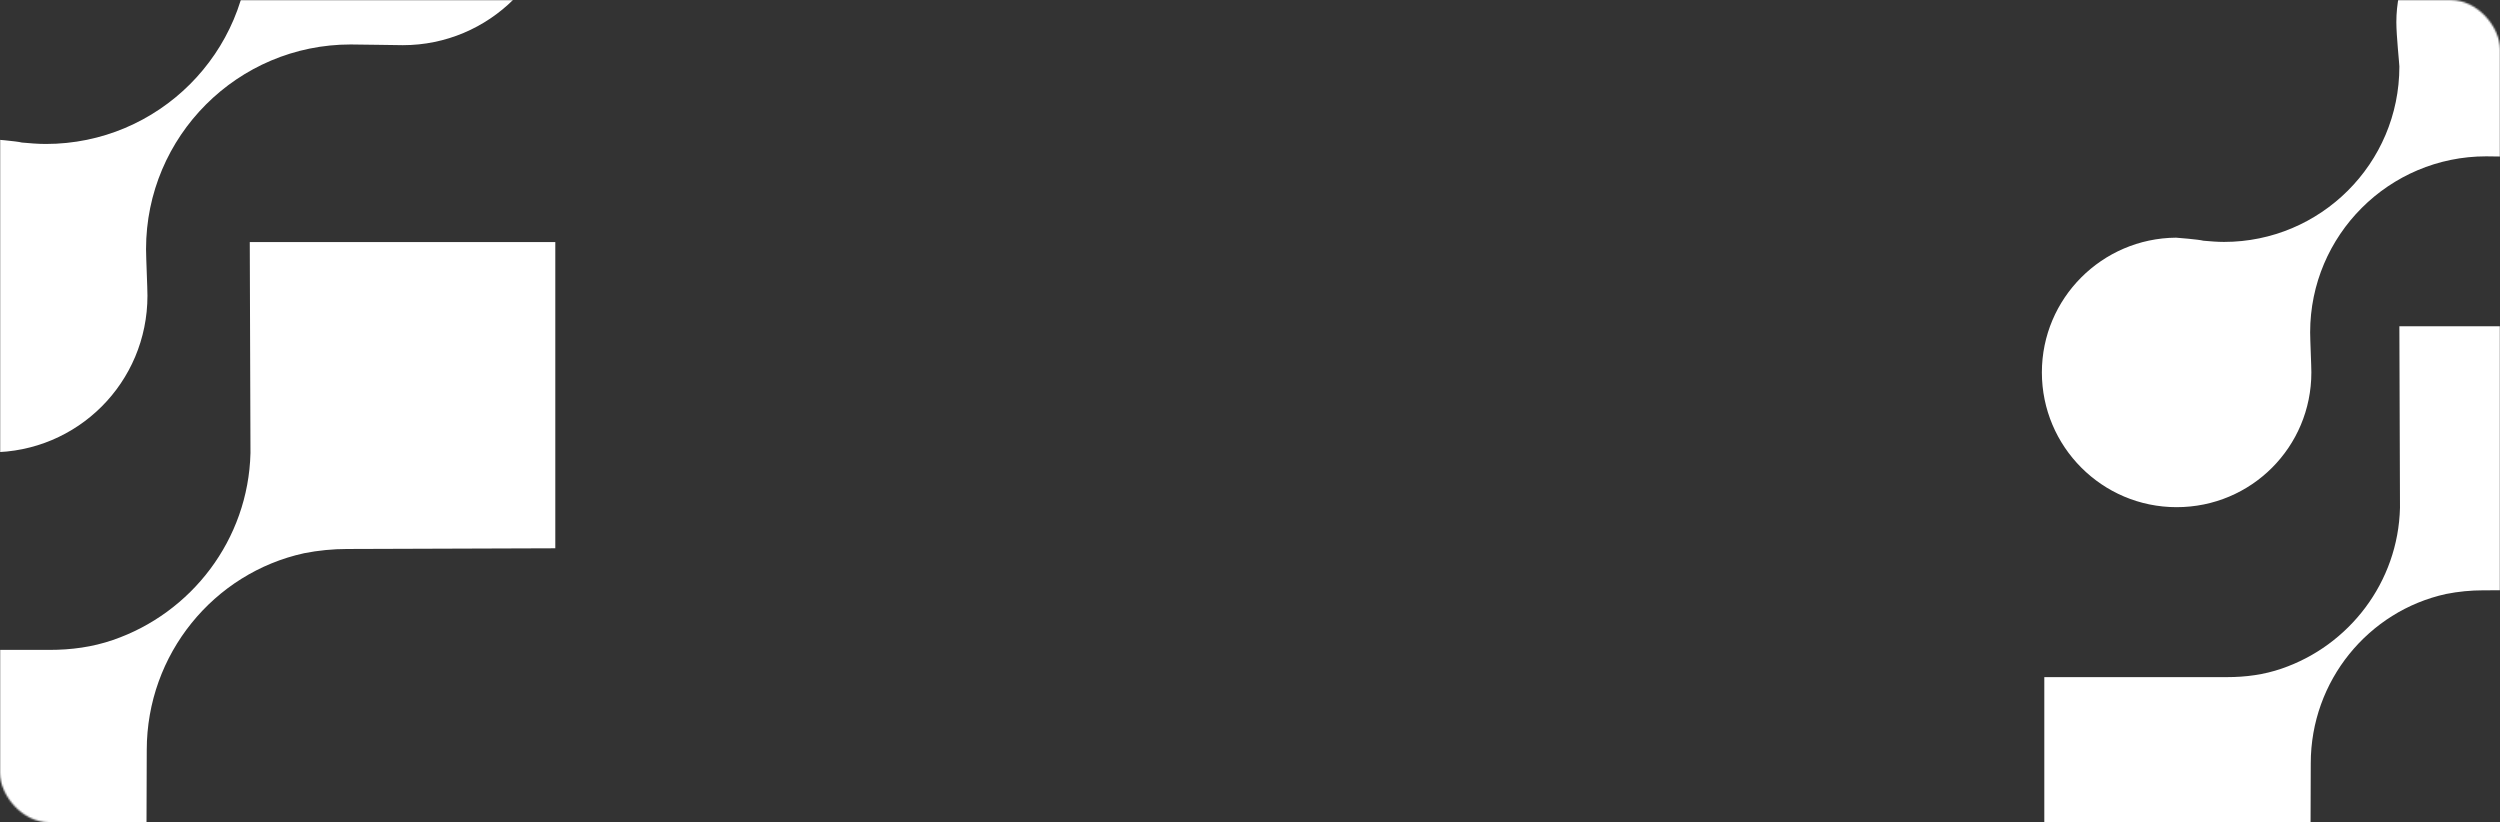 <svg width="1520" height="500" viewBox="0 0 1520 500" fill="none" xmlns="http://www.w3.org/2000/svg">
    <rect x="0" y="0" width="1520" height="500" fill="#333333" stroke="none"/>
    <mask id="mask0_0_1" style="mask-type:alpha" maskUnits="userSpaceOnUse" x="0" y="0" width="1520" height="500">
        <rect width="1520" height="500" rx="30" fill="#F2F6F7"/>
    </mask>
    <g mask="url(#mask0_0_1)">
        <path d="M1618.62 198.385H1458.82L1459.19 308.727C1458.08 354.119 1428.19 392.499 1387.23 406.522C1376.53 410.212 1365.46 411.689 1354.02 411.689H1242.94V573.696H1404.57C1404.57 573.696 1404.94 465.199 1404.94 464.092C1404.94 413.903 1440 371.464 1487.24 361.13C1494.62 359.654 1502.37 358.916 1509.75 358.916L1618.62 358.547C1618.62 358.178 1618.62 198.385 1618.62 198.385Z" fill="white"/>
        <path d="M1538.9 -68.06C1493.51 -68.06 1456.98 -31.525 1456.98 13.497C1456.98 21.616 1458.82 38.961 1458.82 40.437C1458.82 99.483 1410.85 147.089 1352.17 147.089C1348.11 147.089 1343.68 146.72 1339.62 146.351C1337.04 145.613 1323.39 144.505 1323.02 144.505C1277.99 144.875 1241.46 181.409 1241.46 226.432C1241.46 271.454 1277.99 308.358 1323.39 308.358C1368.78 308.358 1405.31 271.823 1405.31 226.432C1405.31 222.372 1404.57 206.504 1404.57 202.075C1404.57 143.029 1452.55 95.055 1511.59 95.055C1517.13 95.055 1535.21 95.424 1538.9 95.424C1583.93 95.424 1620.83 58.889 1620.83 13.867C1620.83 -31.156 1583.93 -68.06 1538.9 -68.06Z" fill="white"/>
        <path d="M337.625 147.163H151.861L152.29 275.439C151.003 328.208 116.253 372.826 68.632 389.129C56.191 393.419 43.32 395.135 30.021 395.135H-99.113V583.473H88.796C88.796 583.473 89.225 457.342 89.225 456.055C89.225 397.709 129.982 348.372 184.896 336.36C193.476 334.644 202.485 333.786 211.066 333.786L337.625 333.357C337.625 332.928 337.625 147.163 337.625 147.163Z" fill="white"/>
        <path d="M244.958 -162.587C192.189 -162.587 149.717 -120.114 149.717 -67.774C149.717 -58.336 151.862 -38.172 151.862 -36.456C151.862 32.187 96.09 87.53 27.876 87.53C23.157 87.53 18.009 87.101 13.289 86.671C10.286 85.814 -5.587 84.526 -6.016 84.526C-58.356 84.956 -100.829 127.428 -100.829 179.768C-100.829 232.108 -58.356 275.01 -5.587 275.01C47.182 275.01 89.654 232.537 89.654 179.768C89.654 175.049 88.796 156.601 88.796 151.453C88.796 82.81 144.568 27.038 213.211 27.038C219.646 27.038 240.668 27.467 244.958 27.467C297.298 27.467 340.2 -15.005 340.2 -67.345C340.2 -119.685 297.298 -162.587 244.958 -162.587Z" fill="white"/>
    </g>
</svg>
